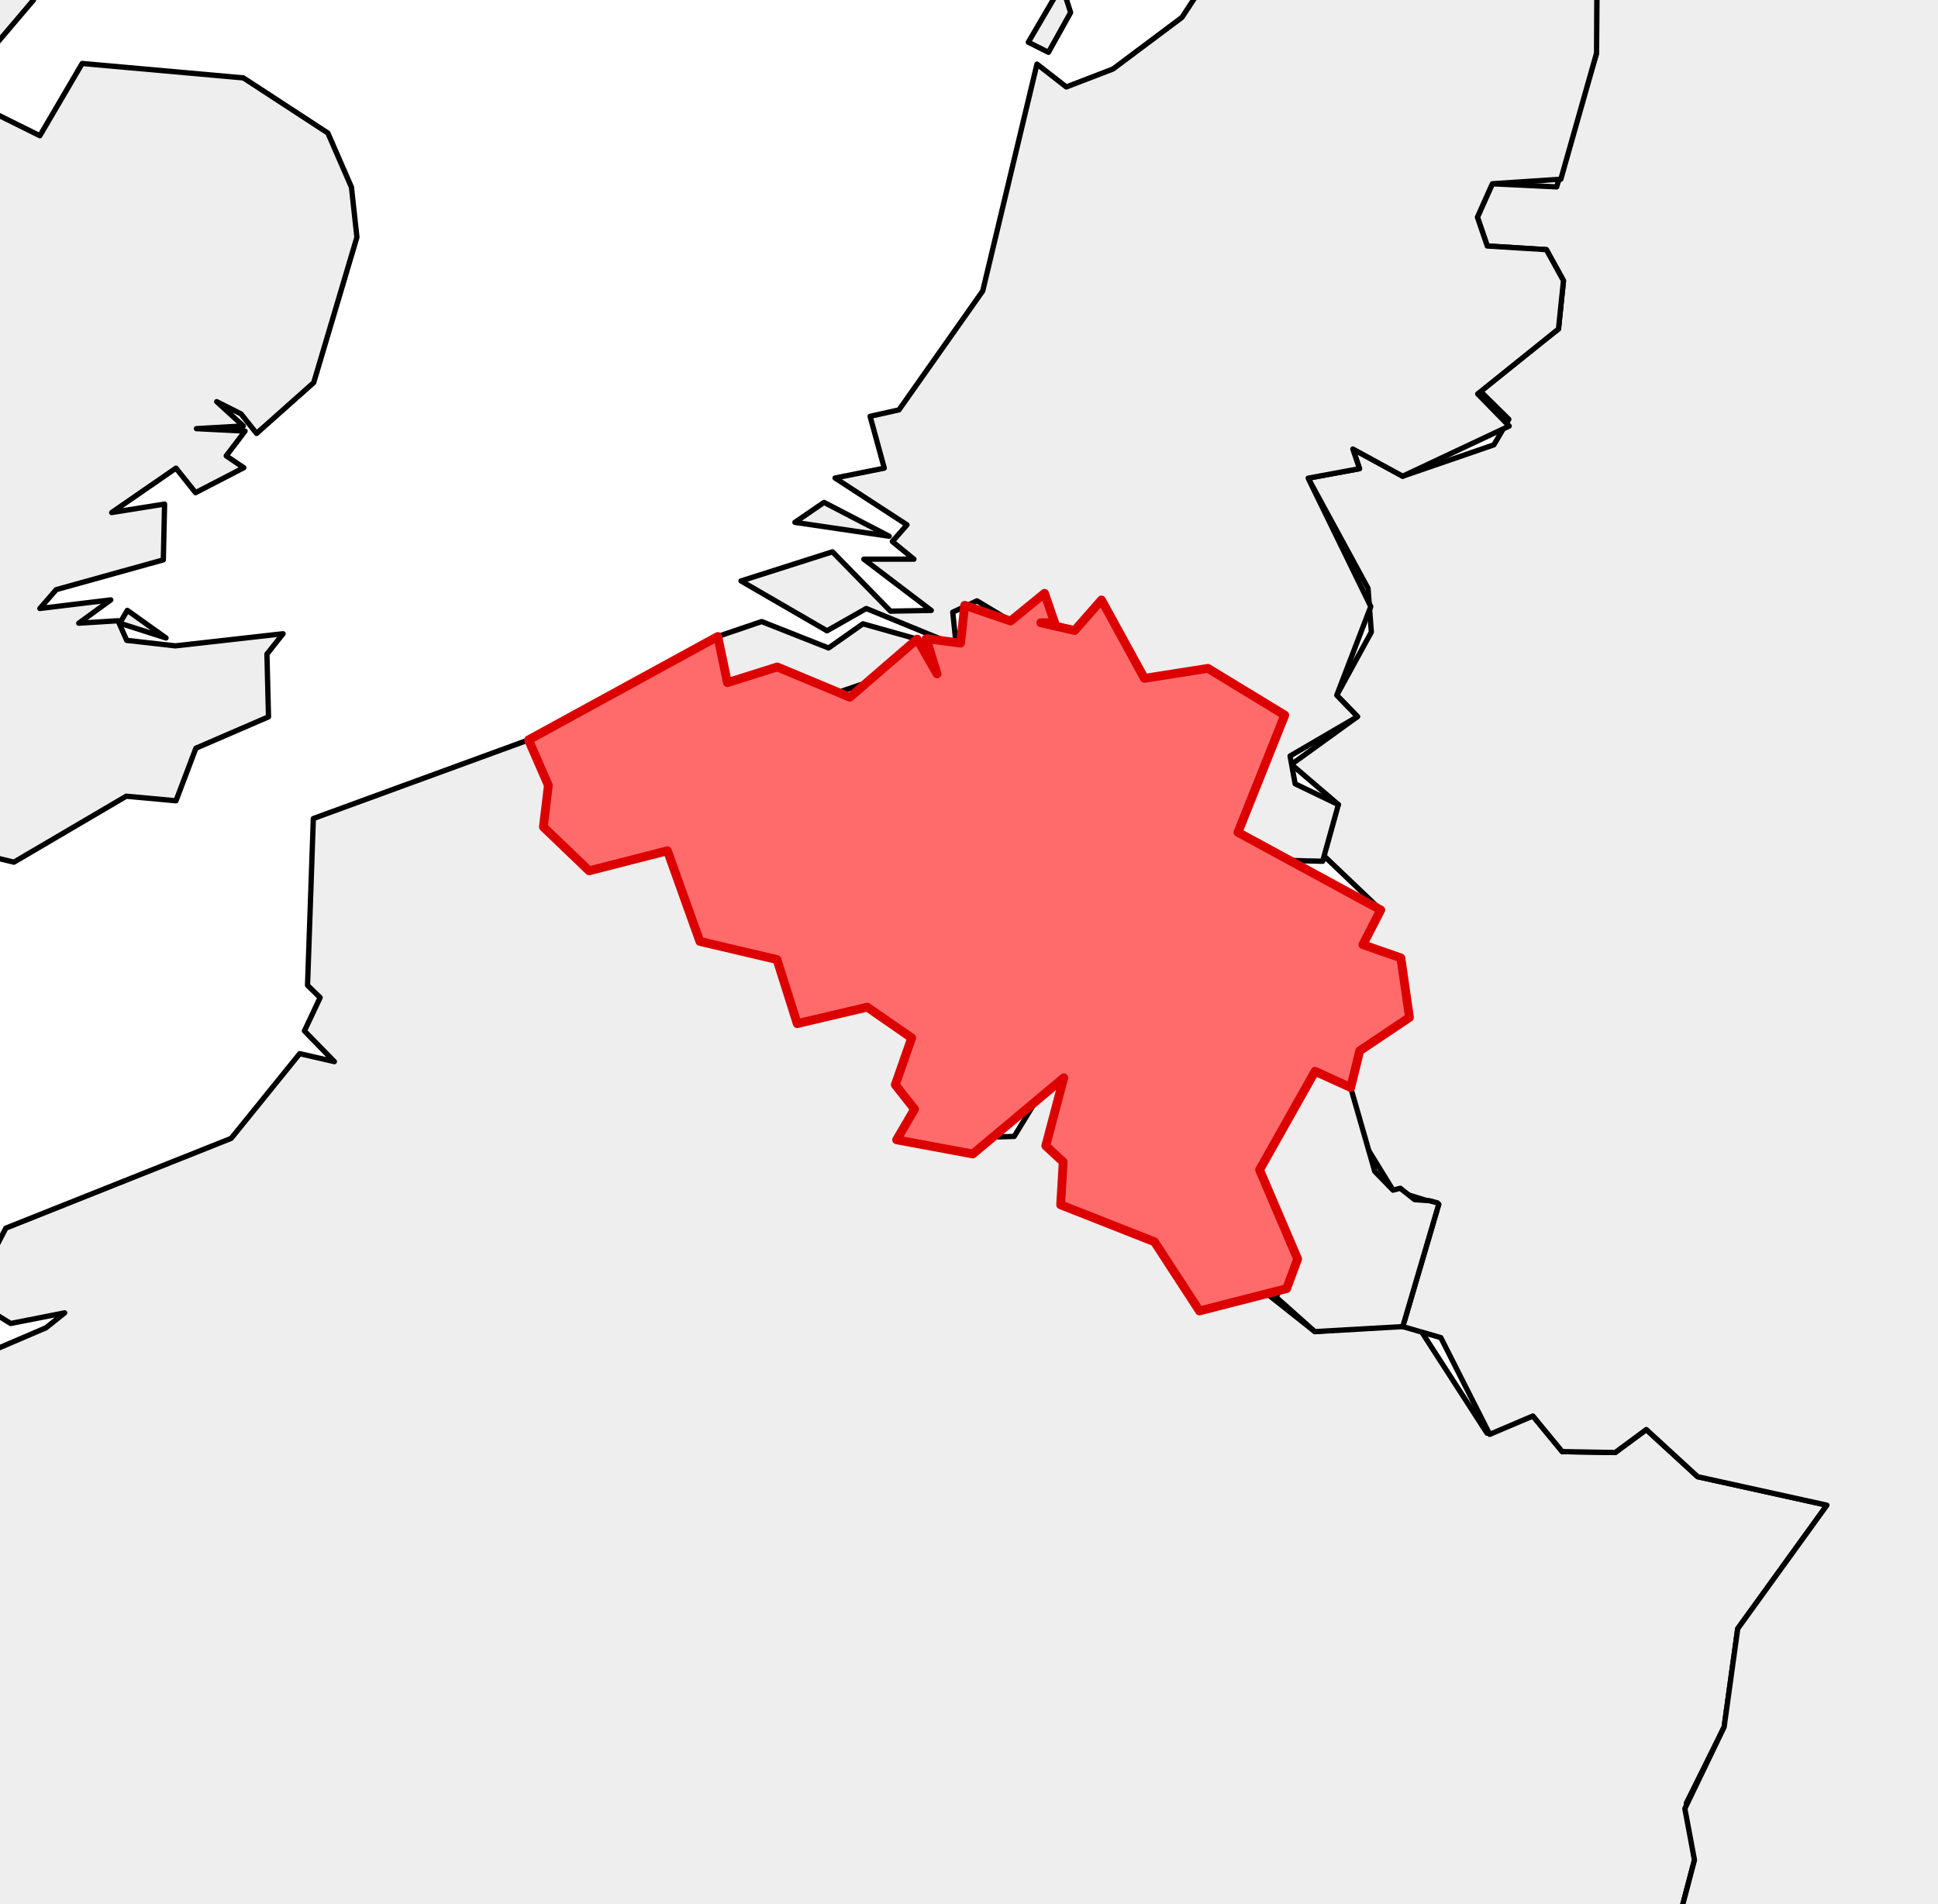 <?xml version="1.0" encoding="utf-8" standalone="no"?>
<!DOCTYPE svg PUBLIC "-//W3C//DTD SVG 1.1//EN"
  "http://www.w3.org/Graphics/SVG/1.1/DTD/svg11.dtd">
<svg xmlns:xlink="http://www.w3.org/1999/xlink" width="109.921pt" height="108pt" viewBox="0 0 109.921 108" xmlns="http://www.w3.org/2000/svg" version="1.1">
 <defs>
  <style type="text/css">*{stroke-linejoin: round; stroke-linecap: butt}</style>
 </defs>
 <g id="figure_1">
  <g id="patch_1">
   <path d="M 0 108 
L 109.921 108 
L 109.921 0 
L 0 0 
z
" style="fill: #ffffff"/>
  </g>
  <g id="axes_1">
   <g id="PatchCollection_1">
    <path d="M -64.564 97.868 
L -64.515 94.304 
L -61.909 92.073 
L -54.262 89.97 
L -52.676 92.073 
L -52.137 89.961 
L -49.215 90.989 
L -48.314 87.745 
L -44.61 87.127 
L -44.491 88.719 
L -42.817 87.147 
L -43.258 89.416 
L -41.737 88.163 
L -37.512 94.532 
L -32.761 90.668 
L -32.946 92.073 
L -31.434 93.047 
L -29.342 91.656 
L -28.407 94.439 
L -29.035 91.795 
L -27.957 90.668 
L -26.636 90.391 
L -26.017 92.353 
L -20.318 91.795 
L -22.874 89.678 
L -23.513 87.594 
L -22.282 83.836 
L -23.392 83.931 
L -23.61 80.121 
L -22.806 79.925 
L -26.283 76.699 
L -27.167 73.699 
L -26.581 71.887 
L -27.822 69.76 
L -23.562 71.27 
L -19.105 70.343 
L -18.648 71.799 
L -19.666 73.145 
L -17.288 77.48 
L -14.921 76.525 
L -5.572 78.812 
L 2.608 75.306 
L 3.67 74.459 
L 0.605 75.062 
L -1.732 73.616 
L 0.333 69.654 
L 13.112 64.564 
L 17 59.759 
L 18.965 60.21 
L 17.266 58.47 
L 18.158 56.579 
L 17.443 55.883 
L 17.772 46.423 
L 29.978 41.964 
L 31.102 44.541 
L 30.821 46.9 
L 33.414 49.388 
L 37.856 48.252 
L 39.695 53.393 
L 44.069 54.421 
L 45.217 58.056 
L 49.191 57.121 
L 51.711 58.866 
L 50.78 61.523 
L 51.872 62.909 
L 50.856 64.645 
L 57.524 64.452 
L 59.725 60.846 
L 60.455 61.286 
L 59.315 64.986 
L 60.304 65.902 
L 60.159 68.332 
L 65.479 70.428 
L 68.032 74.35 
L 71.796 73.321 
L 74.576 75.525 
L 80.308 75.033 
L 84.342 81.284 
L 86.944 80.309 
L 88.606 82.329 
L 91.612 82.381 
L 93.377 81.078 
L 96.289 83.752 
L 103.62 85.367 
L 98.562 92.371 
L 97.79 97.95 
L 95.649 102.265 
L 96.109 105.492 
L 94.692 110.876 
L 95.654 113.378 
L 92.963 116.517 
L 87.708 115.325 
L 86.324 118.076 
L 88.528 118.579 
L 83.715 124.862 
L 80.826 126.435 
L 80.652 130.173 
L 76.621 133.788 
L 75.789 137.133 
L 76.837 138.132 
L 76.305 140.525 
L 74.499 141.608 
L 74.552 143.024 
L 76.905 142.621 
L 78.732 140.789 
L 77.862 139.252 
L 78.575 138.038 
L 81.349 136.538 
L 85.292 137.24 
L 84.817 138.639 
L 85.819 140.19 
L 85.015 142.593 
L 88.34 147.207 
L 85.471 149.221 
L 85.408 151.43 
L 90.138 157.693 
L 88.773 161.714 
L 82.902 163.961 
L 84.752 167.95 
L 88.146 169.698 
L 88.769 172.495 
L 87.533 172.53 
L 85.924 175.57 
L 86.988 177.562 
L 86.318 178.871 
L 87.831 181.529 
L 92.347 183.904 
L 96.557 182.868 
L 97.002 185.085 
L 94.251 189.199 
L 94.232 191.256 
L 90.02 193.496 
L 89.856 195.55 
L 87.562 195.833 
L 86.68 198.126 
L 84.567 198.53 
L 82.748 201.362 
L 84.077 201.279 
L 83.901 202.735 
L 79.953 204.992 
L 77.591 204.627 
L 77.421 206.112 
L 74.319 204.112 
L 73.226 205.93 
L 70.857 203.177 
L 66.617 202.443 
L 65.932 199.597 
L 62.558 200.005 
L 62.456 198.499 
L 65.052 197.053 
L 62.495 195.457 
L 62.78 198.093 
L 60.407 198.252 
L 60.247 199.876 
L 58.976 198.234 
L 58.777 196.152 
L 58.156 195.038 
L 58.778 198.23 
L 59.786 199.783 
L 48.539 195.836 
L 37.659 204.677 
L 36.723 214.407 
L 38.527 218.435 
L 35.32 217.645 
L 31.799 220.32 
L 26.809 218.493 
L 23.155 220.123 
L 19.479 217.166 
L 19.606 214.798 
L 15.81 215.093 
L 14.686 212.784 
L 7.817 210.277 
L 5.786 210.138 
L 5.621 213.277 
L -3.23 213.263 
L -6.912 210.055 
L -10.105 211.48 
L -12.577 207.935 
L -17.638 206.728 
L -19.404 204.618 
L -21.622 205.925 
L -20.927 201.884 
L -23.759 201.809 
L -26.023 199.212 
L -24.266 198.696 
L -21.878 195.019 
L -19.03 175.121 
L -18.113 172.89 
L -16.274 172.81 
L -17.928 170.591 
L -19.071 173.666 
L -16.8 154.469 
L -12.662 159.423 
L -12.011 163.328 
L -9.659 168.212 
L -10.457 165.568 
L -9.129 166.111 
L -11.233 164.05 
L -13.042 156.343 
L -18.901 151.598 
L -17.818 149.624 
L -15.528 151.446 
L -17.662 148.371 
L -16.326 144.892 
L -18.428 142.125 
L -17.13 139.513 
L -18.808 139.888 
L -26.009 135.601 
L -27.494 131.58 
L -30.203 128.967 
L -28.542 124.575 
L -31.789 122.392 
L -30.805 121.874 
L -30.745 119.768 
L -25.123 121 
L -28.794 118.778 
L -32.273 120.273 
L -35.691 119.178 
L -34.319 119.037 
L -35.878 117.483 
L -33.744 116.659 
L -35.079 115.282 
L -33.382 114.977 
L -36.858 114.698 
L -36.435 114.509 
L -36.143 114.003 
L -39.259 115.119 
L -40.454 113.912 
L -38.278 114.056 
L -37.593 112.975 
L -37.533 112.595 
L -37.825 112.193 
L -40.586 113.155 
L -41.303 111.763 
L -40.852 113.864 
L -43.23 113.089 
L -43.339 115.547 
L -44.232 112.257 
L -43.162 110.371 
L -44.136 110.079 
L -44.538 111.914 
L -46.277 111.08 
L -45.296 111.206 
L -46.277 110.801 
L -45.296 109.245 
L -47.421 110.932 
L -56.314 106.461 
L -57.001 108.714 
L -59.421 108.84 
L -60.236 105.406 
L -64.042 104.082 
L -58.301 102.557 
L -59.518 100.172 
L -61.829 101.297 
L -62.722 99.057 
L -61.689 97.839 
L -61.285 98.878 
L -58.093 99.03 
L -57.031 98.64 
L -60.484 98.072 
L -58.359 96.111 
z
M 22.531 218.032 
L 23.205 218.182 
L 22.649 217.409 
z
" clip-path="url(#p771f3e81b8)" style="fill: #eeeeee; stroke: #000000; stroke-width: 0.3"/>
    <path d="M 108.143 219.543 
L 109.575 218.467 
L 110.219 215.424 
L 115.519 212.308 
L 117.78 213.475 
L 118.487 206.768 
L 120.009 207.047 
L 119.734 214.172 
L 120.839 215.742 
L 121.248 224.244 
L 119.219 228.191 
L 119.199 233.216 
L 117.78 234.848 
L 118.538 235.769 
L 116.723 238.48 
L 116.885 240.024 
L 111.29 236.177 
L 112.989 233.457 
L 109.518 232.33 
L 111.468 229.129 
L 108.989 229.254 
L 108.626 227.864 
L 110.684 226.078 
L 108.36 222.979 
L 109.942 221.667 
z
" clip-path="url(#p771f3e81b8)" style="fill: #eeeeee; stroke: #000000; stroke-width: 0.3"/>
    <path d="M -22.902 140.55 
L -19.69 141.465 
L -19.343 142.499 
L -22.234 141.45 
z
" clip-path="url(#p771f3e81b8)" style="fill: #eeeeee; stroke: #000000; stroke-width: 0.3"/>
    <path d="M 119.912 214.033 
L 120.243 214.589 
L 120.175 214.61 
z
" clip-path="url(#p771f3e81b8)" style="fill: #eeeeee; stroke: #000000; stroke-width: 0.3"/>
    <path d="M 77.241 206.851 
L 77.357 206.661 
L 78.356 206.791 
z
" clip-path="url(#p771f3e81b8)" style="fill: #eeeeee; stroke: #000000; stroke-width: 0.3"/>
    <path d="M -20.945 144.599 
L -18.905 145.647 
L -18.407 149.472 
z
" clip-path="url(#p771f3e81b8)" style="fill: #eeeeee; stroke: #000000; stroke-width: 0.3"/>
    <path d="M -32.497 124.62 
L -31.257 124.8 
L -30.511 127.134 
z
" clip-path="url(#p771f3e81b8)" style="fill: #eeeeee; stroke: #000000; stroke-width: 0.3"/>
    <path d="M -33.628 130.951 
L -32.53 131.001 
L -32.15 131.465 
z
" clip-path="url(#p771f3e81b8)" style="fill: #eeeeee; stroke: #000000; stroke-width: 0.3"/>
    <path d="M -45.03 117.483 
L -42.5 119.141 
L -44.529 118.932 
z
" clip-path="url(#p771f3e81b8)" style="fill: #eeeeee; stroke: #000000; stroke-width: 0.3"/>
    <path d="M 73.246 43.354 
L 76.995 40.644 
L 75.82 39.432 
L 77.781 35.845 
L 77.593 33.365 
L 74.197 27.12 
L 77.11 26.581 
L 76.732 25.467 
L 79.559 27.009 
L 84.731 25.23 
L 85.579 23.779 
L 83.903 22.129 
L 88.395 18.659 
L 88.679 15.919 
L 87.708 14.159 
L 84.356 13.952 
L 83.797 12.318 
L 84.644 10.422 
L 88.293 10.599 
L 90.555 3.015 
L 90.578 -2.021 
L 91.357 -3.54 
L 92.808 -3.199 
L 88.36 -4.699 
L 88.721 -7.476 
L 89.893 -7.977 
L 89.179 -8.99 
L 90.986 -10.613 
L 101.43 -11.461 
L 103.201 -8.304 
L 102.021 -6.581 
L 103.685 -5.399 
L 105.109 -6.708 
L 104.021 -7.733 
L 104.533 -9.52 
L 108.182 -8.108 
L 107.377 -6.942 
L 107.564 -4.325 
L 108.36 -8.171 
L 107.326 -11.305 
L 108.642 -14.771 
L 116.723 -14.802 
L 121.543 -9.08 
L 124.781 -8.108 
L 121.56 -9.512 
L 119.116 -13.967 
L 117.335 -15.08 
L 113.792 -15.313 
L 112.902 -16.136 
L 111.83 -18.156 
L 113.955 -18.029 
L 114.229 -19.408 
L 111.564 -21.092 
L 113.513 -23.888 
L 109.821 -22.901 
L 108.802 -24.305 
L 114.141 -27.735 
L 109.954 -32.403 
L 109.592 -35.686 
L 117.156 -33.758 
L 121.512 -35.073 
L 124.674 -32.84 
L 126.279 -33.305 
L 127.196 -31.709 
L 126.045 -31.151 
L 127.466 -31.007 
L 127.308 -28.828 
L 124.886 -27.102 
L 128.819 -27.44 
L 129.603 -26.811 
L 128.798 -24.026 
L 131.088 -26.45 
L 136.443 -23.737 
L 141.685 -25.28 
L 140.791 -24.723 
L 140.791 -21.162 
L 136.72 -18.434 
L 138.658 -16.625 
L 142.198 -17.78 
L 145.864 -15.499 
L 148.872 -20.577 
L 154.04 -21.369 
L 154.085 -19.737 
L 154.388 -19.408 
L 154.309 -21.144 
L 159.82 -27.367 
L 164.842 -26.25 
L 160.991 -26.035 
L 159.731 -25.002 
L 158.583 -25.313 
L 157.68 -22.901 
L 161.726 -25.789 
L 163.98 -24.708 
L 165.979 -26.343 
L 167.355 -23.121 
L 172.136 -19.274 
L 175.098 -20.953 
L 176.345 -19.547 
L 175.541 -18.156 
L 177.615 -16.252 
L 176.48 -14.925 
L 176.461 -14.414 
L 182.264 -12.349 
L 181.592 -11.461 
L 184.561 -2.16 
L 183.286 1.983 
L 180.707 3.792 
L 180.441 6.019 
L 187.196 11.6 
L 185.906 15.57 
L 188.072 18.552 
L 187.735 20.894 
L 188.708 21.798 
L 186.431 27.359 
L 188.332 30.327 
L 188.042 32.938 
L 191.224 34.872 
L 192.088 38.921 
L 191.222 42.443 
L 188.68 47.618 
L 186.786 46.897 
L 186.993 45.365 
L 185.971 45.541 
L 186.282 44.248 
L 185.086 42.99 
L 182.562 42.998 
L 181.924 44.106 
L 183.786 45.362 
L 183.328 46.191 
L 173.083 49.727 
L 171.674 51.959 
L 165.99 54.091 
L 165.25 55.896 
L 159.513 56.21 
L 156.792 60.857 
L 156.004 58.905 
L 153.884 57.71 
L 156.098 63.219 
L 159.693 66.073 
L 157.871 69.378 
L 161.242 75.766 
L 165.862 78.51 
L 168.18 82.11 
L 171.816 85.643 
L 173.758 85.62 
L 176.444 89.284 
L 175.157 94.274 
L 171.76 93.219 
L 171.125 97.232 
L 162.479 102.597 
L 165.751 108.026 
L 164.464 110.545 
L 166.799 111.852 
L 165.889 115.796 
L 162.998 113.985 
L 162.778 111.701 
L 159.336 112.475 
L 155.992 111.456 
L 156.038 110.373 
L 155.148 112.961 
L 147.974 113.275 
L 143.002 117.265 
L 139.662 117.334 
L 138.095 114.478 
L 132.526 113.533 
L 132.514 117.222 
L 129.033 119.769 
L 129.674 117.703 
L 128.034 117.976 
L 126.258 114.272 
L 124.134 113.3 
L 121.936 114.657 
L 116.369 111.628 
L 112.457 111.92 
L 108.262 108.963 
L 106.097 111.73 
L 108.898 111.917 
L 108.468 113.218 
L 104.044 112.617 
L 101.571 113.868 
L 95.961 113.783 
L 96.609 113.134 
L 95.654 113.378 
L 94.692 110.876 
L 96.109 105.492 
L 95.562 102.575 
L 97.79 97.95 
L 98.562 92.371 
L 103.62 85.367 
L 96.289 83.752 
L 93.377 81.078 
L 91.612 82.381 
L 88.606 82.329 
L 86.944 80.309 
L 84.495 81.351 
L 81.721 75.863 
L 79.564 75.239 
L 81.603 68.301 
L 79.01 67.5 
L 76.336 63.144 
L 76.99 59.772 
L 79.943 57.704 
L 79.455 54.329 
L 77.301 53.576 
L 78.315 51.609 
L 74.735 48.197 
L 75.912 45.633 
z
" clip-path="url(#p771f3e81b8)" style="fill: #eeeeee; stroke: #000000; stroke-width: 0.3"/>
    <path d="M 167.363 -24.305 
L 169.326 -25.28 
L 167.901 -26.114 
L 169.407 -27.242 
L 167.725 -28.481 
L 169.728 -28.007 
L 170.655 -29.342 
L 170.39 -28.089 
L 172.441 -27.367 
L 172.618 -29.049 
L 171.589 -28.772 
L 170.652 -29.892 
L 169.149 -28.924 
L 169.671 -30.507 
L 168.86 -30.731 
L 170.933 -31.442 
L 171.371 -29.342 
L 174.563 -28.956 
L 173.328 -27.033 
L 175.805 -24.444 
L 175.243 -23.088 
L 173.866 -23.888 
L 174.825 -24.584 
L 172.345 -24.444 
L 170.529 -23.028 
L 171.146 -22.065 
z
" clip-path="url(#p771f3e81b8)" style="fill: #eeeeee; stroke: #000000; stroke-width: 0.3"/>
    <path d="M 175.629 -20.535 
L 176.434 -20.953 
L 181.558 -16.158 
L 181.438 -14.929 
L 176.76 -14.36 
L 177.947 -15.36 
L 177.595 -17.319 
L 179.461 -16.207 
L 179.499 -17.516 
L 178.134 -18.77 
L 175.904 -17.877 
L 176.434 -19.477 
z
" clip-path="url(#p771f3e81b8)" style="fill: #eeeeee; stroke: #000000; stroke-width: 0.3"/>
    <path d="M 104.711 -32.547 
L 104.887 -36.017 
L 105.869 -38.513 
L 106.415 -39.131 
L 107.032 -38.833 
L 106.059 -35.643 
L 109.51 -35.631 
L 105.006 -35.055 
z
" clip-path="url(#p771f3e81b8)" style="fill: #eeeeee; stroke: #000000; stroke-width: 0.3"/>
    <path d="M 144.8 -17.042 
L 145.46 -17.88 
L 146.385 -17.877 
L 145.864 -16.625 
z
" clip-path="url(#p771f3e81b8)" style="fill: #eeeeee; stroke: #000000; stroke-width: 0.3"/>
    <path d="M 111.564 -27.242 
L 111.974 -28.008 
L 113.513 -28.089 
L 112.538 -26.963 
z
" clip-path="url(#p771f3e81b8)" style="fill: #eeeeee; stroke: #000000; stroke-width: 0.3"/>
    <path d="M 166.661 -26.963 
L 167.192 -29.565 
L 167.407 -29.368 
z
" clip-path="url(#p771f3e81b8)" style="fill: #eeeeee; stroke: #000000; stroke-width: 0.3"/>
    <path d="M 146.852 -19.143 
L 147.915 -19.698 
L 146.925 -18.574 
z
" clip-path="url(#p771f3e81b8)" style="fill: #eeeeee; stroke: #000000; stroke-width: 0.3"/>
    <path d="M 140.002 -26.963 
L 141.501 -28.339 
L 144.003 -25.849 
z
" clip-path="url(#p771f3e81b8)" style="fill: #eeeeee; stroke: #000000; stroke-width: 0.3"/>
    <path d="M 109.048 -27.456 
L 110.086 -28.8 
L 110.113 -28.58 
z
" clip-path="url(#p771f3e81b8)" style="fill: #eeeeee; stroke: #000000; stroke-width: 0.3"/>
    <path d="M 106.139 -31.986 
L 106.687 -32.672 
L 108.723 -32.125 
z
" clip-path="url(#p771f3e81b8)" style="fill: #eeeeee; stroke: #000000; stroke-width: 0.3"/>
    <path d="M 104.803 -31.012 
L 105.981 -30.443 
L 106.228 -30.317 
z
" clip-path="url(#p771f3e81b8)" style="fill: #eeeeee; stroke: #000000; stroke-width: 0.3"/>
    <path d="M 102.979 -11.588 
L 102.998 -12.095 
L 103.564 -11.867 
z
" clip-path="url(#p771f3e81b8)" style="fill: #eeeeee; stroke: #000000; stroke-width: 0.3"/>
    <path d="M 99.955 -21.225 
L 100.113 -21.394 
L 100.159 -21.284 
z
" clip-path="url(#p771f3e81b8)" style="fill: #eeeeee; stroke: #000000; stroke-width: 0.3"/>
    <path d="M 99.465 -21.366 
L 99.655 -21.381 
L 99.715 -21.045 
z
" clip-path="url(#p771f3e81b8)" style="fill: #eeeeee; stroke: #000000; stroke-width: 0.3"/>
    <path d="M 99.136 -13.021 
L 99.695 -13.26 
L 100.446 -12.987 
z
" clip-path="url(#p771f3e81b8)" style="fill: #eeeeee; stroke: #000000; stroke-width: 0.3"/>
    <path d="M 96.954 -12.948 
L 98.595 -12.992 
L 97.757 -12.539 
z
" clip-path="url(#p771f3e81b8)" style="fill: #eeeeee; stroke: #000000; stroke-width: 0.3"/>
    <path d="M 94.188 -11.946 
L 95.921 -12.573 
L 96.188 -12.335 
z
" clip-path="url(#p771f3e81b8)" style="fill: #eeeeee; stroke: #000000; stroke-width: 0.3"/>
    <path d="M 93.287 -12.045 
L 93.703 -11.867 
L 93.517 -11.727 
z
" clip-path="url(#p771f3e81b8)" style="fill: #eeeeee; stroke: #000000; stroke-width: 0.3"/>
    <path d="M 90.305 -11.325 
L 91.075 -11.897 
L 92.55 -11.77 
z
" clip-path="url(#p771f3e81b8)" style="fill: #eeeeee; stroke: #000000; stroke-width: 0.3"/>
    <path d="M 86.417 -10.741 
L 88.664 -11.177 
L 89.162 -11.031 
z
" clip-path="url(#p771f3e81b8)" style="fill: #eeeeee; stroke: #000000; stroke-width: 0.3"/>
    <path d="M 83.638 -9.24 
L 85.262 -9.667 
L 84.896 -8.501 
z
" clip-path="url(#p771f3e81b8)" style="fill: #eeeeee; stroke: #000000; stroke-width: 0.3"/>
    <path d="M 71.441 66.35 
L 74.588 60.759 
L 76.609 61.68 
L 77.974 66.436 
L 79.01 67.5 
L 79.422 67.393 
L 80.235 68.038 
L 81.083 68.101 
L 81.533 68.224 
L 81.603 68.301 
L 79.564 75.239 
L 74.576 75.525 
L 72.371 73.559 
L 73.6 71.403 
z
" clip-path="url(#p771f3e81b8)" style="fill: #eeeeee; stroke: #000000; stroke-width: 0.3"/>
    <path d="M 29.978 41.964 
L 40.711 36.099 
L 41.259 38.718 
L 44.085 37.827 
L 48.202 39.544 
L 52.021 36.246 
L 53.147 38.219 
L 52.534 36.218 
L 54.482 36.476 
L 54.717 34.33 
L 57.32 35.222 
L 59.246 33.65 
L 59.817 35.315 
L 59.032 35.321 
L 60.954 35.759 
L 62.474 34.028 
L 64.911 38.474 
L 68.513 37.907 
L 72.87 40.559 
L 70.216 47.208 
L 78.315 51.609 
L 77.301 53.576 
L 79.455 54.329 
L 79.943 57.704 
L 77.124 59.595 
L 76.609 61.68 
L 74.588 60.759 
L 71.441 66.35 
L 73.6 71.403 
L 72.977 73.083 
L 68.032 74.35 
L 65.479 70.428 
L 60.159 68.332 
L 60.304 65.902 
L 59.315 64.986 
L 60.336 61.127 
L 55.176 65.448 
L 50.856 64.645 
L 51.872 62.909 
L 50.78 61.523 
L 51.711 58.866 
L 49.191 57.121 
L 45.217 58.056 
L 44.069 54.421 
L 39.695 53.393 
L 37.856 48.252 
L 33.414 49.388 
L 30.821 46.9 
L 31.102 44.541 
z
" clip-path="url(#p771f3e81b8)" style="fill: #eeeeee; stroke: #000000; stroke-width: 0.3"/>
    <path d="M -83.577 -73.04 
L -77.381 -74.187 
L -78.607 -75.086 
L -77.085 -75.409 
L -76.132 -75.984 
L -79.514 -76.415 
L -78.354 -78.515 
L -77.362 -79.115 
L -76.109 -78.155 
L -74.977 -78.244 
L -74.354 -78.655 
L -77.634 -80.119 
L -72.76 -80.742 
L -76.398 -81.793 
L -75.067 -84.012 
L -72.849 -83.261 
L -74.077 -84.234 
L -73.283 -85.083 
L -77.026 -84.652 
L -74.069 -86.137 
L -73.379 -87.171 
L -78.044 -85.809 
L -78.451 -90.383 
L -75.867 -88.992 
L -74.217 -89.613 
L -78.019 -91.675 
L -76.31 -93.041 
L -77.992 -93.738 
L -78.088 -95.56 
L -76.628 -96.292 
L -76.132 -94.725 
L -75.424 -94.282 
L -75.513 -97.508 
L -70.442 -95.839 
L -72.317 -97.8 
L -68.486 -95.56 
L -73.365 -100.681 
L -71.469 -100.39 
L -70.707 -101.976 
L -72.653 -104.289 
L -66.707 -103.508 
L -69.814 -106.176 
L -69.423 -107.417 
L -67.778 -106.873 
L -68.938 -109.267 
L -67.415 -111.77 
L -65.44 -111.296 
L -65.209 -109.656 
L -64.67 -111.339 
L -63.159 -110.293 
L -64.468 -108.094 
L -62.185 -110.666 
L -60.131 -110.099 
L -61.023 -108.125 
L -54.976 -111.094 
L -46.353 -111.209 
L -46.492 -112.764 
L -41.879 -112.015 
L -43.307 -109.412 
L -42.323 -108.456 
L -43.314 -106.489 
L -54.625 -97.648 
L -55.694 -98.23 
L -54.721 -96.267 
L -59.688 -97.09 
L -55.117 -95.254 
L -51.739 -96.018 
L -54.447 -92.763 
L -58.422 -92.44 
L -60.156 -90.348 
L -54.721 -92.611 
L -55.961 -90.383 
L -58.005 -89.829 
L -57.828 -88.715 
L -46.937 -93.32 
L -28.632 -92.902 
L -26.451 -91.08 
L -25.542 -88.228 
L -28.407 -85.083 
L -31.08 -76.831 
L -34.193 -73.503 
L -35.336 -70.245 
L -38.099 -67.759 
L -42.417 -67.396 
L -45.826 -65.646 
L -40.14 -67.524 
L -39.074 -65.228 
L -36.143 -63.85 
L -41.169 -62.379 
L -46.075 -58.74 
L -52.492 -60.356 
L -50.141 -58.394 
L -42.646 -57.103 
L -36.899 -59.37 
L -30.452 -56.446 
L -26.283 -50.702 
L -23.875 -49.728 
L -22.411 -41.003 
L -19.266 -32.671 
L -17.928 -31.709 
L -18.336 -30.169 
L -10.027 -27.145 
L -7.53 -22.463 
L -3.705 -19.698 
L -5.572 -17.877 
L -0.995 -10.127 
L -0.79 -9.454 
L -1.024 -8.716 
L -6.102 -12.019 
L -10.987 -11.949 
L -12.147 -11.309 
L -6.349 -11.441 
L 0.121 -5.578 
L 1.899 0.003 
L -2.592 5.289 
L 2.261 7.697 
L 4.661 3.6 
L 13.805 4.418 
L 18.597 7.545 
L 19.934 10.616 
L 20.244 13.455 
L 17.794 21.7 
L 14.552 24.583 
L 13.672 23.476 
L 12.291 22.78 
L 13.802 24.159 
L 11.139 24.311 
L 13.9 24.45 
L 12.831 25.855 
L 13.827 26.526 
L 11.092 27.943 
L 9.981 26.551 
L 6.334 29.069 
L 9.335 28.589 
L 9.264 31.754 
L 3.189 33.442 
L 2.261 34.511 
L 6.285 34.023 
L 4.466 35.345 
L 6.695 35.206 
L 7.188 36.319 
L 9.948 36.63 
L 16.056 35.943 
L 15.14 37.097 
L 15.229 40.656 
L 11.111 42.436 
L 9.981 45.417 
L 7.162 45.157 
L 0.789 48.899 
L -6.223 47.188 
L -12.97 49.252 
L -14.906 46.944 
L -15.963 46.936 
L -16.767 48.214 
L -16.591 46.936 
L -17.83 46.936 
L -17.654 48.205 
L -21.743 45.417 
L -19.809 47.821 
L -22.972 49.478 
L -29.168 49.05 
L -29.735 49.886 
L -28.05 50.342 
L -28.211 51.858 
L -33.828 50.974 
L -34.542 53.378 
L -39.878 49.176 
L -46.405 51.555 
L -47.654 50.302 
L -47.953 54.769 
L -48.845 55.326 
L -47.953 55.883 
L -50.198 59.63 
L -55.304 58.012 
L -57.2 54.769 
L -58.359 56.034 
L -57.112 57.566 
L -63.604 57.133 
L -67.6 61.197 
L -68.255 60.144 
L -69.202 62.171 
L -68.301 62.9 
L -70.047 64.969 
L -73.726 61.476 
L -76.713 63.069 
L -76.447 60.842 
L -71.651 58.965 
L -68.22 55.396 
L -67.771 53.167 
L -65.556 53.655 
L -66.537 52.124 
L -64.877 52.001 
L -62.086 48.341 
L -61.427 43.443 
L -58.979 43.817 
L -57.297 42.192 
L -57.563 39.825 
L -51.606 38.698 
L -41.914 39.825 
L -41.303 35.915 
L -33.634 27.984 
L -37.291 31.164 
L -41.303 32.271 
L -44.028 35.642 
L -48.623 35.624 
L -52.546 31.077 
L -58.359 32.422 
L -58.359 31.169 
L -55.784 30.703 
L -55.514 29.967 
L -58.688 29.937 
L -59.334 27.662 
L -66.803 31.588 
L -69.121 29.918 
L -65.556 29.196 
L -65.29 27.526 
L -69.939 29.696 
L -70.804 28.79 
L -68.998 27.877 
L -69.201 26.297 
L -71.6 26.134 
L -68.479 22.824 
L -65.511 23.059 
L -58.695 18.952 
L -56.021 15.914 
L -55.333 12.568 
L -53.917 12.164 
L -56.227 11.05 
L -54.447 8.392 
L -56.532 6.806 
L -55.606 4.47 
L -64.493 7.266 
L -59.245 2.394 
L -56.908 -1.462 
L -52.412 -2.92 
L -53.023 -3.908 
L -49.441 -2.915 
L -45.915 -4.198 
L -42.769 -1.81 
L -44.048 -5.033 
L -42.387 -5.889 
L -40.094 -2.905 
L -37.738 -4.198 
L -40.658 -4.161 
L -42.953 -8.403 
L -40.322 -12.019 
L -42.269 -12.714 
L -42.365 -15.499 
L -39.789 -16.752 
L -39.427 -17.739 
L -40.57 -18.112 
L -38.985 -19.965 
L -39.741 -21.369 
L -39.171 -21.733 
L -38.985 -22.483 
L -40.843 -20.574 
L -42.269 -21.94 
L -43.516 -18.713 
L -44.756 -19.698 
L -44.321 -22.774 
L -45.61 -21.324 
L -49.855 -27.869 
L -46.662 -35.422 
L -41.914 -37.301 
L -49.03 -37.706 
L -49.175 -35.427 
L -52.226 -35.479 
L -54.751 -33.074 
L -59.825 -35.91 
L -59.559 -31.277 
L -65.741 -35.073 
L -66.982 -33.819 
L -65.741 -30.317 
L -69.606 -35.335 
L -69.783 -37.977 
L -67.511 -36.175 
L -67.669 -40.678 
L -62.611 -47.903 
L -66.537 -52.245 
L -65.766 -53.227 
L -66.096 -56.549 
L -60.846 -56.725 
L -65.29 -59.787 
L -64.701 -58.025 
L -65.643 -57.942 
L -65.822 -59.547 
L -64.398 -62.397 
L -65.644 -60.482 
L -66.537 -61.61 
L -66.176 -57.977 
L -66.981 -58.117 
L -67.349 -55.557 
L -69.171 -58.389 
L -68.69 -56.174 
L -69.911 -57.561 
L -70.707 -56.003 
L -70.176 -54.751 
L -71.416 -55.183 
L -71.955 -58.117 
L -66.537 -63.85 
L -73.331 -58.749 
L -71.689 -53.763 
L -73.924 -50.941 
L -73.469 -49.868 
L -75.15 -46.514 
L -74.377 -45.111 
L -77.721 -44.192 
L -76.398 -51.55 
L -73.469 -55.042 
L -76.132 -54.055 
L -74.973 -56.851 
L -76.599 -56.473 
L -74.973 -58.952 
L -76.743 -57.016 
L -74.462 -59.947 
L -74.177 -62.027 
L -75.424 -61.04 
L -73.959 -63.495 
L -75.247 -63.28 
L -74.994 -64.875 
L -73.379 -65.519 
L -74.539 -65.519 
L -73.495 -67.174 
L -70.275 -67.296 
L -69.105 -68.538 
L -68.405 -69.708 
L -70.176 -67.607 
L -73.645 -67.885 
L -70.707 -69.708 
L -72.936 -69.291 
L -71.689 -71.669 
L -67.511 -72.783 
L -70.658 -72.796 
L -69.121 -74.872 
L -76.31 -68.317 
L -80.642 -71.281 
L -74.619 -72.365 
L -82.634 -72.013 
z
" clip-path="url(#p771f3e81b8)" style="fill: #eeeeee; stroke: #000000; stroke-width: 0.3"/>
    <path d="M -24.645 -145.548 
L -20.415 -145.569 
L -19.071 -146.973 
L -20.817 -147.685 
L -21.477 -149.77 
L -23.597 -149.588 
L -22.528 -151.087 
L -21.596 -150.109 
L -20.679 -150.175 
L -21.92 -150.731 
L -19.603 -152.844 
L -20.495 -147.933 
L -18.515 -149.887 
L -17.662 -148.517 
L -18.557 -148.075 
L -16.14 -148.921 
L -17.316 -147.558 
L -16.607 -147.064 
L -17.928 -146.821 
L -16.858 -145.29 
L -18.539 -144.594 
L -17.299 -142.784 
L -18.459 -141.923 
L -17.83 -140.963 
L -19.255 -136.762 
L -20.57 -137.872 
L -19.1 -142.08 
L -19.166 -144.733 
L -21.026 -145.012 
L -20.229 -144.038 
L -21.6 -142.919 
L -22.226 -144.696 
L -23.795 -144.163 
z
" clip-path="url(#p771f3e81b8)" style="fill: #eeeeee; stroke: #000000; stroke-width: 0.3"/>
    <path d="M -95.127 -95.635 
L -91.418 -97.648 
L -94.968 -98.761 
L -92.657 -100.027 
L -94.26 -99.748 
L -94.968 -102.672 
L -92.303 -103.38 
L -92.689 -103.262 
L -91.684 -101.139 
L -91.813 -102.823 
L -89.736 -102.823 
L -91.152 -104.773 
L -83.429 -109.138 
L -82.708 -106.025 
L -85.285 -103.797 
L -82.612 -103.38 
L -85.727 -103.241 
L -85.373 -101.836 
L -88.569 -100.722 
L -85.816 -101.139 
L -85.107 -99.748 
L -87.603 -99.318 
L -86.443 -98.482 
L -87.507 -97.357 
L -89.108 -97.508 
L -89.736 -99.04 
L -88.214 -100.154 
L -89.463 -100.154 
L -90.445 -99.04 
L -89.108 -96.52 
L -90.743 -96.898 
L -90.158 -95.525 
L -92.923 -93.738 
z
" clip-path="url(#p771f3e81b8)" style="fill: #eeeeee; stroke: #000000; stroke-width: 0.3"/>
    <path d="M -108.728 -26.826 
L -102.685 -29.73 
L -105.561 -31.616 
L -100.548 -32.533 
L -98.761 -37.872 
L -94.201 -38.793 
L -93.019 -41.768 
L -81.846 -42.129 
L -80.358 -37.428 
L -76.514 -33.582 
L -79.335 -29.759 
L -75.021 -31.277 
L -73.194 -26.811 
L -74.257 -24.305 
L -74.805 -27.849 
L -76.672 -29.19 
L -75.681 -26.405 
L -76.761 -24.584 
L -75.086 -25.235 
L -74.74 -23.499 
L -78.748 -22.112 
L -79.159 -19.547 
L -81.569 -18.117 
L -85.138 -19.668 
L -88.715 -18.265 
L -88.841 -20.838 
L -90.753 -21.551 
L -93.736 -25.836 
L -96.001 -24.236 
L -95.494 -21.984 
L -97.137 -19.984 
L -101.403 -20.265 
L -104.612 -21.723 
z
" clip-path="url(#p771f3e81b8)" style="fill: #eeeeee; stroke: #000000; stroke-width: 0.3"/>
    <path d="M -90.702 -87.879 
L -89.821 -89.057 
L -88.406 -87.624 
L -88.715 -88.803 
L -87.852 -88.841 
L -88.842 -90.955 
L -84.568 -88.005 
L -85.927 -91.74 
L -84.568 -92.902 
L -82.532 -90.593 
L -82.974 -86.613 
L -81.823 -85.349 
L -82.532 -84.804 
L -75.963 -83.969 
L -80.624 -79.152 
L -78.531 -82.412 
L -81.107 -83.261 
L -81.686 -81.171 
L -82.669 -82.679 
L -84.665 -81.857 
L -84.125 -82.691 
L -86.79 -84.931 
L -84.737 -84.923 
L -87.418 -87.044 
L -87.852 -85.639 
z
" clip-path="url(#p771f3e81b8)" style="fill: #eeeeee; stroke: #000000; stroke-width: 0.3"/>
    <path d="M -46.386 -119.676 
L -45.83 -121.945 
L -44.001 -122.348 
L -41.56 -120.842 
L -43.144 -119.311 
L -38.099 -118.754 
L -39.347 -116.932 
L -41.387 -118.534 
L -44.261 -117.633 
L -44.586 -120.134 
L -45.384 -118.336 
z
" clip-path="url(#p771f3e81b8)" style="fill: #eeeeee; stroke: #000000; stroke-width: 0.3"/>
    <path d="M -87.067 -51.69 
L -86.31 -55.104 
L -84.834 -55.943 
L -84.568 -54.485 
L -82.354 -56.991 
L -80.931 -52.663 
L -84.263 -49.592 
L -84.677 -50.607 
L -83.691 -51.258 
L -84.754 -52.384 
L -83.779 -53.637 
z
" clip-path="url(#p771f3e81b8)" style="fill: #eeeeee; stroke: #000000; stroke-width: 0.3"/>
    <path d="M -85.285 -64.755 
L -83.743 -64.541 
L -80.807 -65.975 
L -83.172 -65.94 
L -80.753 -68.454 
L -84.923 -69.442 
L -82.498 -71.475 
L -76.494 -67.051 
L -78.056 -64.688 
L -83.997 -63.558 
z
" clip-path="url(#p771f3e81b8)" style="fill: #eeeeee; stroke: #000000; stroke-width: 0.3"/>
    <path d="M -99.411 -83.4 
L -98.559 -84.933 
L -99.057 -86.475 
L -96.039 -84.804 
L -96.835 -83.4 
L -98.083 -83.526 
L -96.876 -81.832 
L -97.994 -81.589 
L -96.305 -80.894 
L -98.083 -80.603 
z
" clip-path="url(#p771f3e81b8)" style="fill: #eeeeee; stroke: #000000; stroke-width: 0.3"/>
    <path d="M -62.005 -2.641 
L -62.005 -5.033 
L -58.81 -5.578 
L -57.235 -3.111 
L -55.156 -3.199 
L -59.873 0.312 
L -59.594 -0.745 
L -61.023 -0.693 
z
" clip-path="url(#p771f3e81b8)" style="fill: #eeeeee; stroke: #000000; stroke-width: 0.3"/>
    <path d="M -100.571 -90.662 
L -97.552 -92.611 
L -94.349 -91.498 
L -96.305 -91.498 
L -95.134 -90.217 
L -97.552 -89.829 
L -95.548 -88.992 
z
" clip-path="url(#p771f3e81b8)" style="fill: #eeeeee; stroke: #000000; stroke-width: 0.3"/>
    <path d="M -17.69 -150.099 
L -17.171 -154.306 
L -15.528 -153.958 
L -15.609 -152.693 
L -16.502 -153.249 
L -16.003 -149.989 
z
" clip-path="url(#p771f3e81b8)" style="fill: #eeeeee; stroke: #000000; stroke-width: 0.3"/>
    <path d="M -47.251 -117.002 
L -44.822 -117.231 
L -43.871 -115.679 
L -44.852 -115.111 
L -43.339 -115.402 
L -45.513 -114.844 
z
" clip-path="url(#p771f3e81b8)" style="fill: #eeeeee; stroke: #000000; stroke-width: 0.3"/>
    <path d="M -81.512 -56.473 
L -79.063 -57.7 
L -80.479 -57.902 
L -76.49 -60.716 
L -80.045 -54.206 
L -81.346 -54.302 
z
" clip-path="url(#p771f3e81b8)" style="fill: #eeeeee; stroke: #000000; stroke-width: 0.3"/>
    <path d="M -72.663 -50.981 
L -70.14 -52.159 
L -68.486 -48.184 
L -69.096 -46.765 
L -71.519 -47.221 
z
" clip-path="url(#p771f3e81b8)" style="fill: #eeeeee; stroke: #000000; stroke-width: 0.3"/>
    <path d="M -15.255 -153.805 
L -14.901 -156.046 
L -12.735 -156.725 
L -13.384 -153.7 
z
" clip-path="url(#p771f3e81b8)" style="fill: #eeeeee; stroke: #000000; stroke-width: 0.3"/>
    <path d="M -16.136 -146.669 
L -15.777 -147.257 
L -14.641 -147.607 
L -15.383 -146.673 
z
" clip-path="url(#p771f3e81b8)" style="fill: #eeeeee; stroke: #000000; stroke-width: 0.3"/>
    <path d="M -23.079 50.72 
L -19.825 48.393 
L -16.767 49.593 
L -19.315 52.26 
z
" clip-path="url(#p771f3e81b8)" style="fill: #eeeeee; stroke: #000000; stroke-width: 0.3"/>
    <path d="M -37.56 -121.166 
L -36.674 -121.957 
L -37.293 -122.512 
L -35.338 -121.26 
z
" clip-path="url(#p771f3e81b8)" style="fill: #eeeeee; stroke: #000000; stroke-width: 0.3"/>
    <path d="M -39.427 -123.361 
L -38.533 -124.487 
L -38.188 -122.373 
L -38.896 -122.31 
z
" clip-path="url(#p771f3e81b8)" style="fill: #eeeeee; stroke: #000000; stroke-width: 0.3"/>
    <path d="M -42.269 -125.867 
L -41.18 -126.705 
L -39.427 -124.487 
L -40.144 -124.045 
z
" clip-path="url(#p771f3e81b8)" style="fill: #eeeeee; stroke: #000000; stroke-width: 0.3"/>
    <path d="M -70.156 -56.374 
L -68.617 -55.732 
L -67.954 -53.08 
L -69.067 -53.79 
z
" clip-path="url(#p771f3e81b8)" style="fill: #eeeeee; stroke: #000000; stroke-width: 0.3"/>
    <path d="M -81.432 -87.464 
L -80.45 -88.91 
L -80.4 -85.654 
L -81.372 -85.639 
z
" clip-path="url(#p771f3e81b8)" style="fill: #eeeeee; stroke: #000000; stroke-width: 0.3"/>
    <path d="M -83.956 -68.038 
L -83.329 -68.454 
L -82.612 -67.759 
L -83.616 -67.769 
z
" clip-path="url(#p771f3e81b8)" style="fill: #eeeeee; stroke: #000000; stroke-width: 0.3"/>
    <path d="M -86.443 -78.655 
L -84.754 -79.768 
L -83.691 -78.781 
L -84.116 -77.618 
z
" clip-path="url(#p771f3e81b8)" style="fill: #eeeeee; stroke: #000000; stroke-width: 0.3"/>
    <path d="M -88.4 -79.628 
L -87.507 -80.058 
L -86.887 -79.768 
L -87.646 -79.544 
z
" clip-path="url(#p771f3e81b8)" style="fill: #eeeeee; stroke: #000000; stroke-width: 0.3"/>
    <path d="M -89.639 -70.126 
L -87.789 -71.749 
L -86.492 -72.011 
L -88.529 -69.913 
z
" clip-path="url(#p771f3e81b8)" style="fill: #eeeeee; stroke: #000000; stroke-width: 0.3"/>
    <path d="M -100.725 -77.617 
L -99.331 -79.768 
L -98.614 -78.781 
L -99.28 -77.495 
z
" clip-path="url(#p771f3e81b8)" style="fill: #eeeeee; stroke: #000000; stroke-width: 0.3"/>
    <path d="M 6.792 35.345 
L 7.221 34.616 
L 9.418 36.184 
z
" clip-path="url(#p771f3e81b8)" style="fill: #eeeeee; stroke: #000000; stroke-width: 0.3"/>
    <path d="M -14.901 -152.552 
L -13.387 -152.552 
L -13.829 -151.301 
z
" clip-path="url(#p771f3e81b8)" style="fill: #eeeeee; stroke: #000000; stroke-width: 0.3"/>
    <path d="M -15.963 48.062 
L -15.338 47.219 
L -14.901 48.214 
z
" clip-path="url(#p771f3e81b8)" style="fill: #eeeeee; stroke: #000000; stroke-width: 0.3"/>
    <path d="M -17.444 -143.378 
L -16.724 -143.573 
L -16.782 -141.879 
z
" clip-path="url(#p771f3e81b8)" style="fill: #eeeeee; stroke: #000000; stroke-width: 0.3"/>
    <path d="M -20.465 -140.648 
L -20.177 -141.956 
L -20.02 -140.623 
z
" clip-path="url(#p771f3e81b8)" style="fill: #eeeeee; stroke: #000000; stroke-width: 0.3"/>
    <path d="M -23.802 -130.679 
L -23.256 -130.763 
L -23.433 -130.194 
z
" clip-path="url(#p771f3e81b8)" style="fill: #eeeeee; stroke: #000000; stroke-width: 0.3"/>
    <path d="M -30.119 -142.548 
L -29.802 -142.904 
L -29.479 -142.14 
z
" clip-path="url(#p771f3e81b8)" style="fill: #eeeeee; stroke: #000000; stroke-width: 0.3"/>
    <path d="M -37.645 -123.268 
L -36.594 -125.322 
L -33.752 -125.167 
z
" clip-path="url(#p771f3e81b8)" style="fill: #eeeeee; stroke: #000000; stroke-width: 0.3"/>
    <path d="M -42.092 -115.679 
L -40.122 -115.926 
L -40.852 -113.857 
z
" clip-path="url(#p771f3e81b8)" style="fill: #eeeeee; stroke: #000000; stroke-width: 0.3"/>
    <path d="M -43.193 -122.947 
L -41.021 -123.082 
L -42.821 -122.259 
z
" clip-path="url(#p771f3e81b8)" style="fill: #eeeeee; stroke: #000000; stroke-width: 0.3"/>
    <path d="M -63.372 39.812 
L -63.204 40.387 
L -63.295 40.484 
z
" clip-path="url(#p771f3e81b8)" style="fill: #eeeeee; stroke: #000000; stroke-width: 0.3"/>
    <path d="M -63.599 -3.338 
L -62.722 -3.567 
L -61.909 -1.958 
z
" clip-path="url(#p771f3e81b8)" style="fill: #eeeeee; stroke: #000000; stroke-width: 0.3"/>
    <path d="M -75.15 -66.077 
L -74.396 -66.618 
L -74.088 -66.772 
z
" clip-path="url(#p771f3e81b8)" style="fill: #eeeeee; stroke: #000000; stroke-width: 0.3"/>
    <path d="M -75.63 -63.815 
L -75.618 -64.796 
L -75.15 -64.824 
z
" clip-path="url(#p771f3e81b8)" style="fill: #eeeeee; stroke: #000000; stroke-width: 0.3"/>
    <path d="M -76.214 -62.722 
L -75.486 -63.271 
L -75.835 -62.045 
z
" clip-path="url(#p771f3e81b8)" style="fill: #eeeeee; stroke: #000000; stroke-width: 0.3"/>
    <path d="M -77.283 -61.47 
L -77.143 -61.805 
L -76.304 -61.835 
z
" clip-path="url(#p771f3e81b8)" style="fill: #eeeeee; stroke: #000000; stroke-width: 0.3"/>
    <path d="M -80.407 -89.439 
L -80.042 -90.343 
L -79.955 -90.245 
z
" clip-path="url(#p771f3e81b8)" style="fill: #eeeeee; stroke: #000000; stroke-width: 0.3"/>
    <path d="M -80.717 -85.045 
L -79.62 -84.836 
L -80.638 -84.763 
z
" clip-path="url(#p771f3e81b8)" style="fill: #eeeeee; stroke: #000000; stroke-width: 0.3"/>
    <path d="M -84.037 -58.952 
L -82.266 -60.482 
L -82.797 -59.079 
z
" clip-path="url(#p771f3e81b8)" style="fill: #eeeeee; stroke: #000000; stroke-width: 0.3"/>
    <path d="M -84.214 -43.856 
L -82.797 -43.995 
L -82.765 -43.777 
z
" clip-path="url(#p771f3e81b8)" style="fill: #eeeeee; stroke: #000000; stroke-width: 0.3"/>
    <path d="M -84.546 65.896 
L -84.222 65.71 
L -84.392 65.978 
z
" clip-path="url(#p771f3e81b8)" style="fill: #eeeeee; stroke: #000000; stroke-width: 0.3"/>
    <path d="M -85.062 64.862 
L -84.771 65.171 
L -84.849 65.324 
z
" clip-path="url(#p771f3e81b8)" style="fill: #eeeeee; stroke: #000000; stroke-width: 0.3"/>
    <path d="M -91.949 -104.215 
L -90.798 -103.241 
L -91.862 -103.241 
z
" clip-path="url(#p771f3e81b8)" style="fill: #eeeeee; stroke: #000000; stroke-width: 0.3"/>
    <path d="M -93.374 -68.454 
L -89.994 -68.999 
L -91.969 -67.244 
z
" clip-path="url(#p771f3e81b8)" style="fill: #eeeeee; stroke: #000000; stroke-width: 0.3"/>
    <path d="M -94.534 -96.52 
L -93.995 -97.255 
L -93.471 -97.23 
z
" clip-path="url(#p771f3e81b8)" style="fill: #eeeeee; stroke: #000000; stroke-width: 0.3"/>
    <path d="M -96.085 -93.007 
L -95.841 -93.552 
L -95.476 -93.381 
z
" clip-path="url(#p771f3e81b8)" style="fill: #eeeeee; stroke: #000000; stroke-width: 0.3"/>
    <path d="M -98.791 -87.658 
L -98.298 -88.549 
L -96.169 -87.108 
z
" clip-path="url(#p771f3e81b8)" style="fill: #eeeeee; stroke: #000000; stroke-width: 0.3"/>
    <path d="M -114.323 -95.421 
L -113.635 -95.269 
L -114.136 -94.98 
z
" clip-path="url(#p771f3e81b8)" style="fill: #eeeeee; stroke: #000000; stroke-width: 0.3"/>
    <path d="M 42.029 32.949 
L 47.217 31.296 
L 50.508 34.662 
L 52.821 34.621 
L 48.995 31.714 
L 51.837 31.714 
L 50.613 30.713 
L 51.443 29.766 
L 47.363 27.111 
L 50.155 26.551 
L 49.351 23.612 
L 50.988 23.247 
L 55.738 16.504 
L 58.816 3.635 
L 60.48 4.932 
L 63.13 3.912 
L 67.035 0.99 
L 69.789 -3.199 
L 74.837 -5.304 
L 85.838 -6.212 
L 86.764 -4.198 
L 90.578 -2.021 
L 90.555 3.015 
L 88.529 10.163 
L 84.644 10.422 
L 83.797 12.318 
L 84.356 13.952 
L 87.708 14.159 
L 88.679 15.919 
L 88.395 18.659 
L 83.813 22.341 
L 85.599 24.165 
L 79.559 27.009 
L 76.732 25.467 
L 77.11 26.581 
L 74.197 27.12 
L 77.748 34.402 
L 75.82 39.432 
L 76.995 40.644 
L 73.172 42.877 
L 73.459 44.455 
L 75.912 45.633 
L 75.019 48.847 
L 71.28 48.759 
L 70.216 47.208 
L 72.87 40.559 
L 68.513 37.907 
L 64.911 38.474 
L 62.474 34.028 
L 60.954 35.759 
L 59.032 35.321 
L 59.817 35.315 
L 59.246 33.65 
L 57.32 35.222 
L 55.413 34.078 
L 54.039 34.719 
L 54.235 36.605 
L 49.133 34.511 
L 46.907 35.776 
z
" clip-path="url(#p771f3e81b8)" style="fill: #eeeeee; stroke: #000000; stroke-width: 0.3"/>
    <path d="M 40.711 36.099 
L 43.2 35.252 
L 46.996 36.751 
L 48.943 35.38 
L 52.021 36.246 
L 50.691 38.195 
L 46.667 39.562 
L 44.085 37.827 
L 41.259 38.718 
z
" clip-path="url(#p771f3e81b8)" style="fill: #eeeeee; stroke: #000000; stroke-width: 0.3"/>
    <path d="M 58.326 2.394 
L 60.228 -0.853 
L 60.724 0.711 
L 59.467 2.968 
z
" clip-path="url(#p771f3e81b8)" style="fill: #eeeeee; stroke: #000000; stroke-width: 0.3"/>
    <path d="M 80.987 -8.403 
L 81.701 -8.108 
L 81.523 -7.957 
z
" clip-path="url(#p771f3e81b8)" style="fill: #eeeeee; stroke: #000000; stroke-width: 0.3"/>
    <path d="M 76.738 -6.402 
L 79.116 -7.507 
L 79.478 -7.26 
z
" clip-path="url(#p771f3e81b8)" style="fill: #eeeeee; stroke: #000000; stroke-width: 0.3"/>
    <path d="M 70.366 -6.173 
L 73.968 -6.686 
L 74.497 -6.426 
z
" clip-path="url(#p771f3e81b8)" style="fill: #eeeeee; stroke: #000000; stroke-width: 0.3"/>
    <path d="M 64.291 -4.533 
L 65.361 -5.312 
L 69.707 -6.273 
z
" clip-path="url(#p771f3e81b8)" style="fill: #eeeeee; stroke: #000000; stroke-width: 0.3"/>
    <path d="M 60.952 -1.357 
L 61.942 -2.937 
L 63.476 -3.338 
z
" clip-path="url(#p771f3e81b8)" style="fill: #eeeeee; stroke: #000000; stroke-width: 0.3"/>
    <path d="M 45.085 29.626 
L 46.739 28.494 
L 50.437 30.413 
z
" clip-path="url(#p771f3e81b8)" style="fill: #eeeeee; stroke: #000000; stroke-width: 0.3"/>
   </g>
   <g id="PatchCollection_2">
    <defs>
     <path id="md8f25d952d" d="M 29.978 -66.036 
L 40.711 -71.901 
L 41.259 -69.282 
L 44.085 -70.173 
L 48.202 -68.456 
L 52.021 -71.754 
L 53.147 -69.781 
L 52.534 -71.782 
L 54.482 -71.524 
L 54.717 -73.67 
L 57.32 -72.778 
L 59.246 -74.35 
L 59.817 -72.685 
L 59.032 -72.679 
L 60.954 -72.241 
L 62.474 -73.972 
L 64.911 -69.526 
L 68.513 -70.093 
L 72.87 -67.441 
L 70.216 -60.792 
L 78.315 -56.391 
L 77.301 -54.424 
L 79.455 -53.671 
L 79.943 -50.296 
L 77.124 -48.405 
L 76.609 -46.32 
L 74.588 -47.241 
L 71.441 -41.65 
L 73.6 -36.597 
L 72.977 -34.917 
L 68.032 -33.65 
L 65.479 -37.572 
L 60.159 -39.668 
L 60.304 -42.098 
L 59.315 -43.014 
L 60.336 -46.873 
L 55.176 -42.552 
L 50.856 -43.355 
L 51.872 -45.091 
L 50.78 -46.477 
L 51.711 -49.134 
L 49.191 -50.879 
L 45.217 -49.944 
L 44.069 -53.579 
L 39.695 -54.607 
L 37.856 -59.748 
L 33.414 -58.612 
L 30.821 -61.1 
L 31.102 -63.459 
z
" style="stroke: #dd0000; stroke-width: 0.5"/>
    </defs>
    <g clip-path="url(#p771f3e81b8)">
     <use xlink:href="#md8f25d952d" x="0" y="108" style="fill: #ff6b6b; stroke: #dd0000; stroke-width: 0.5"/>
    </g>
   </g>
  </g>
 </g>
 <defs>
  <clipPath id="p771f3e81b8">
   <rect x="0" y="0" width="109.921" height="108"/>
  </clipPath>
 </defs>
</svg>
